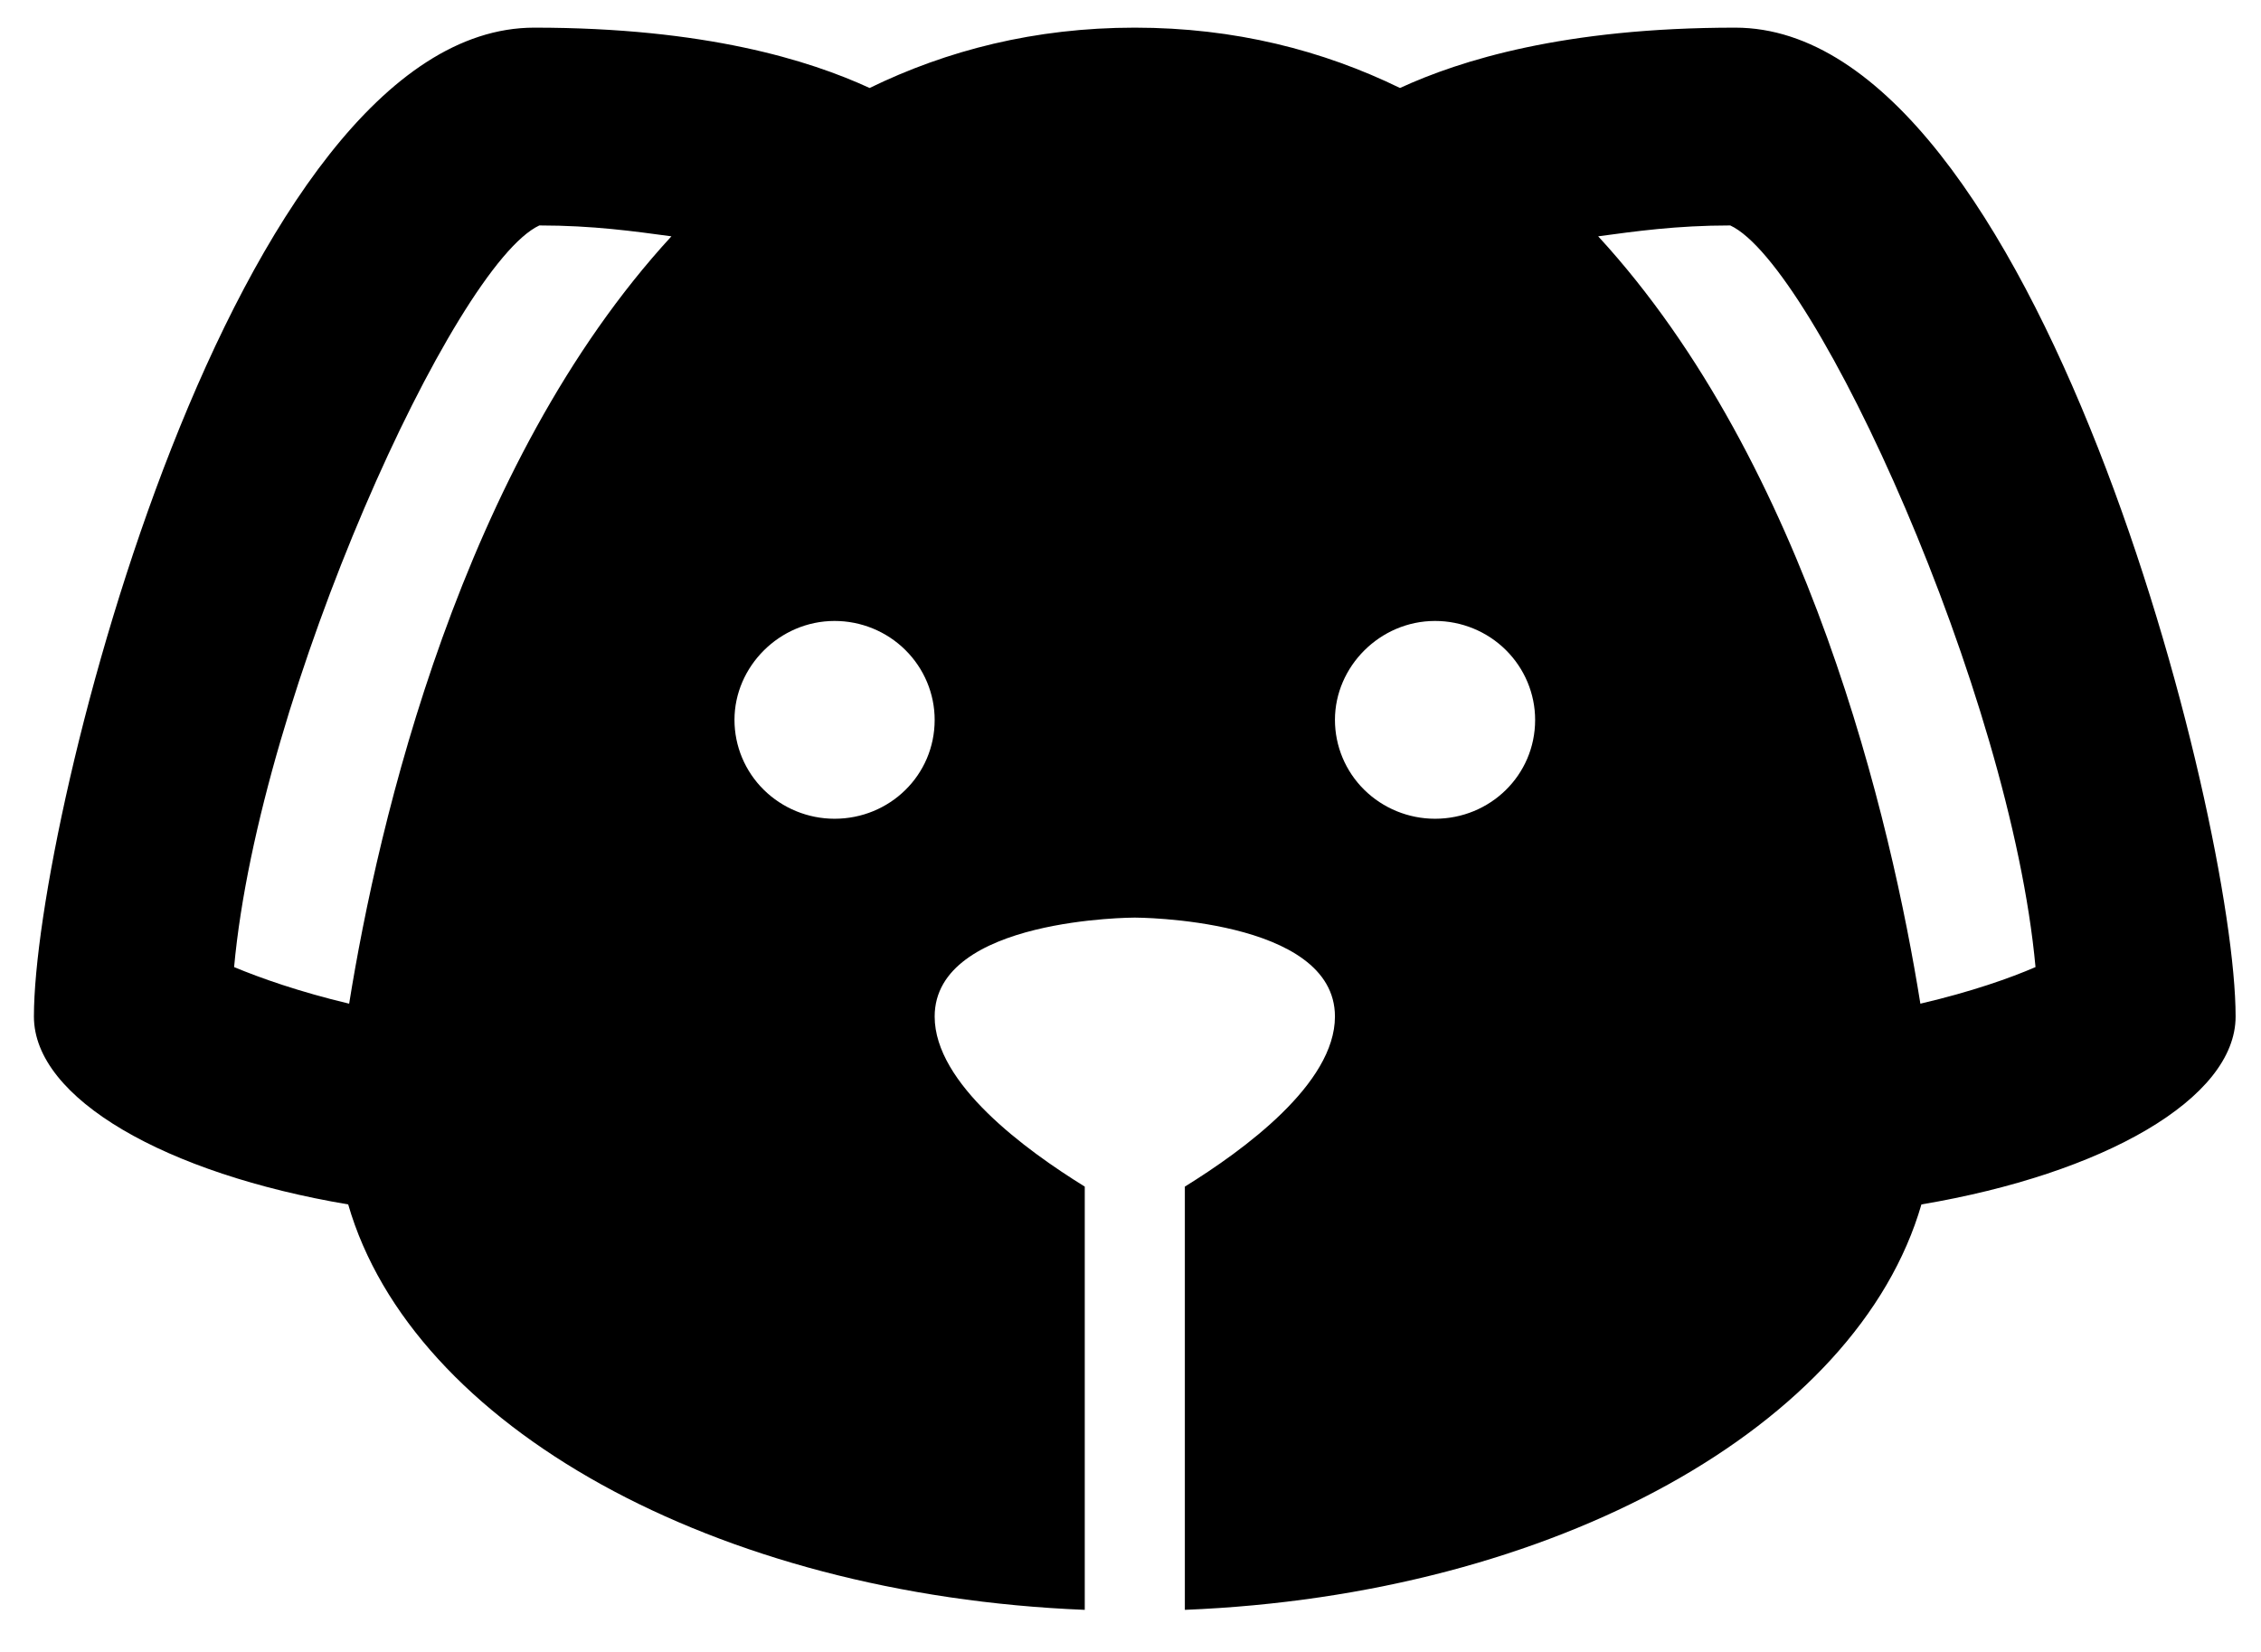 <svg width="26" height="19" viewBox="0 0 26 19" fill="none" xmlns="http://www.w3.org/2000/svg">
<path d="M19.954 0.318C17.986 0.318 16.79 0.694 16.099 1.012C15.213 0.58 14.2 0.318 13.049 0.318C11.899 0.318 10.886 0.58 10 1.012C9.309 0.694 8.112 0.318 6.144 0.318C2.692 0.318 0.39 9.417 0.39 11.692C0.39 12.636 1.909 13.5 4.004 13.853C4.74 16.4 8.216 18.345 12.474 18.516V13.648C11.795 13.227 10.748 12.465 10.748 11.692C10.748 10.554 13.049 10.554 13.049 10.554C13.049 10.554 15.351 10.554 15.351 11.692C15.351 12.465 14.304 13.227 13.625 13.648V18.516C17.883 18.345 21.358 16.4 22.095 13.853C24.189 13.5 25.708 12.636 25.708 11.692C25.708 9.417 23.407 0.318 19.954 0.318ZM4.015 11.544C3.44 11.407 2.991 11.248 2.692 11.123C2.98 7.973 5.224 3.048 6.202 2.593C6.823 2.593 7.295 2.661 7.721 2.718C5.304 5.345 4.349 9.463 4.015 11.544V11.544ZM9.597 9.417C9.292 9.417 8.999 9.297 8.783 9.084C8.567 8.871 8.446 8.581 8.446 8.28C8.446 7.666 8.964 7.142 9.597 7.142C9.902 7.142 10.195 7.262 10.411 7.476C10.626 7.689 10.748 7.978 10.748 8.28C10.748 8.917 10.23 9.417 9.597 9.417ZM16.502 9.417C16.197 9.417 15.904 9.297 15.688 9.084C15.472 8.871 15.351 8.581 15.351 8.28C15.351 7.666 15.869 7.142 16.502 7.142C16.807 7.142 17.1 7.262 17.316 7.476C17.531 7.689 17.653 7.978 17.653 8.28C17.653 8.917 17.135 9.417 16.502 9.417ZM22.083 11.544C21.75 9.463 20.794 5.345 18.378 2.718C18.803 2.661 19.275 2.593 19.897 2.593C20.875 3.048 23.119 7.973 23.407 11.123C23.119 11.248 22.67 11.407 22.083 11.544V11.544Z" fill="black"/>
</svg>
